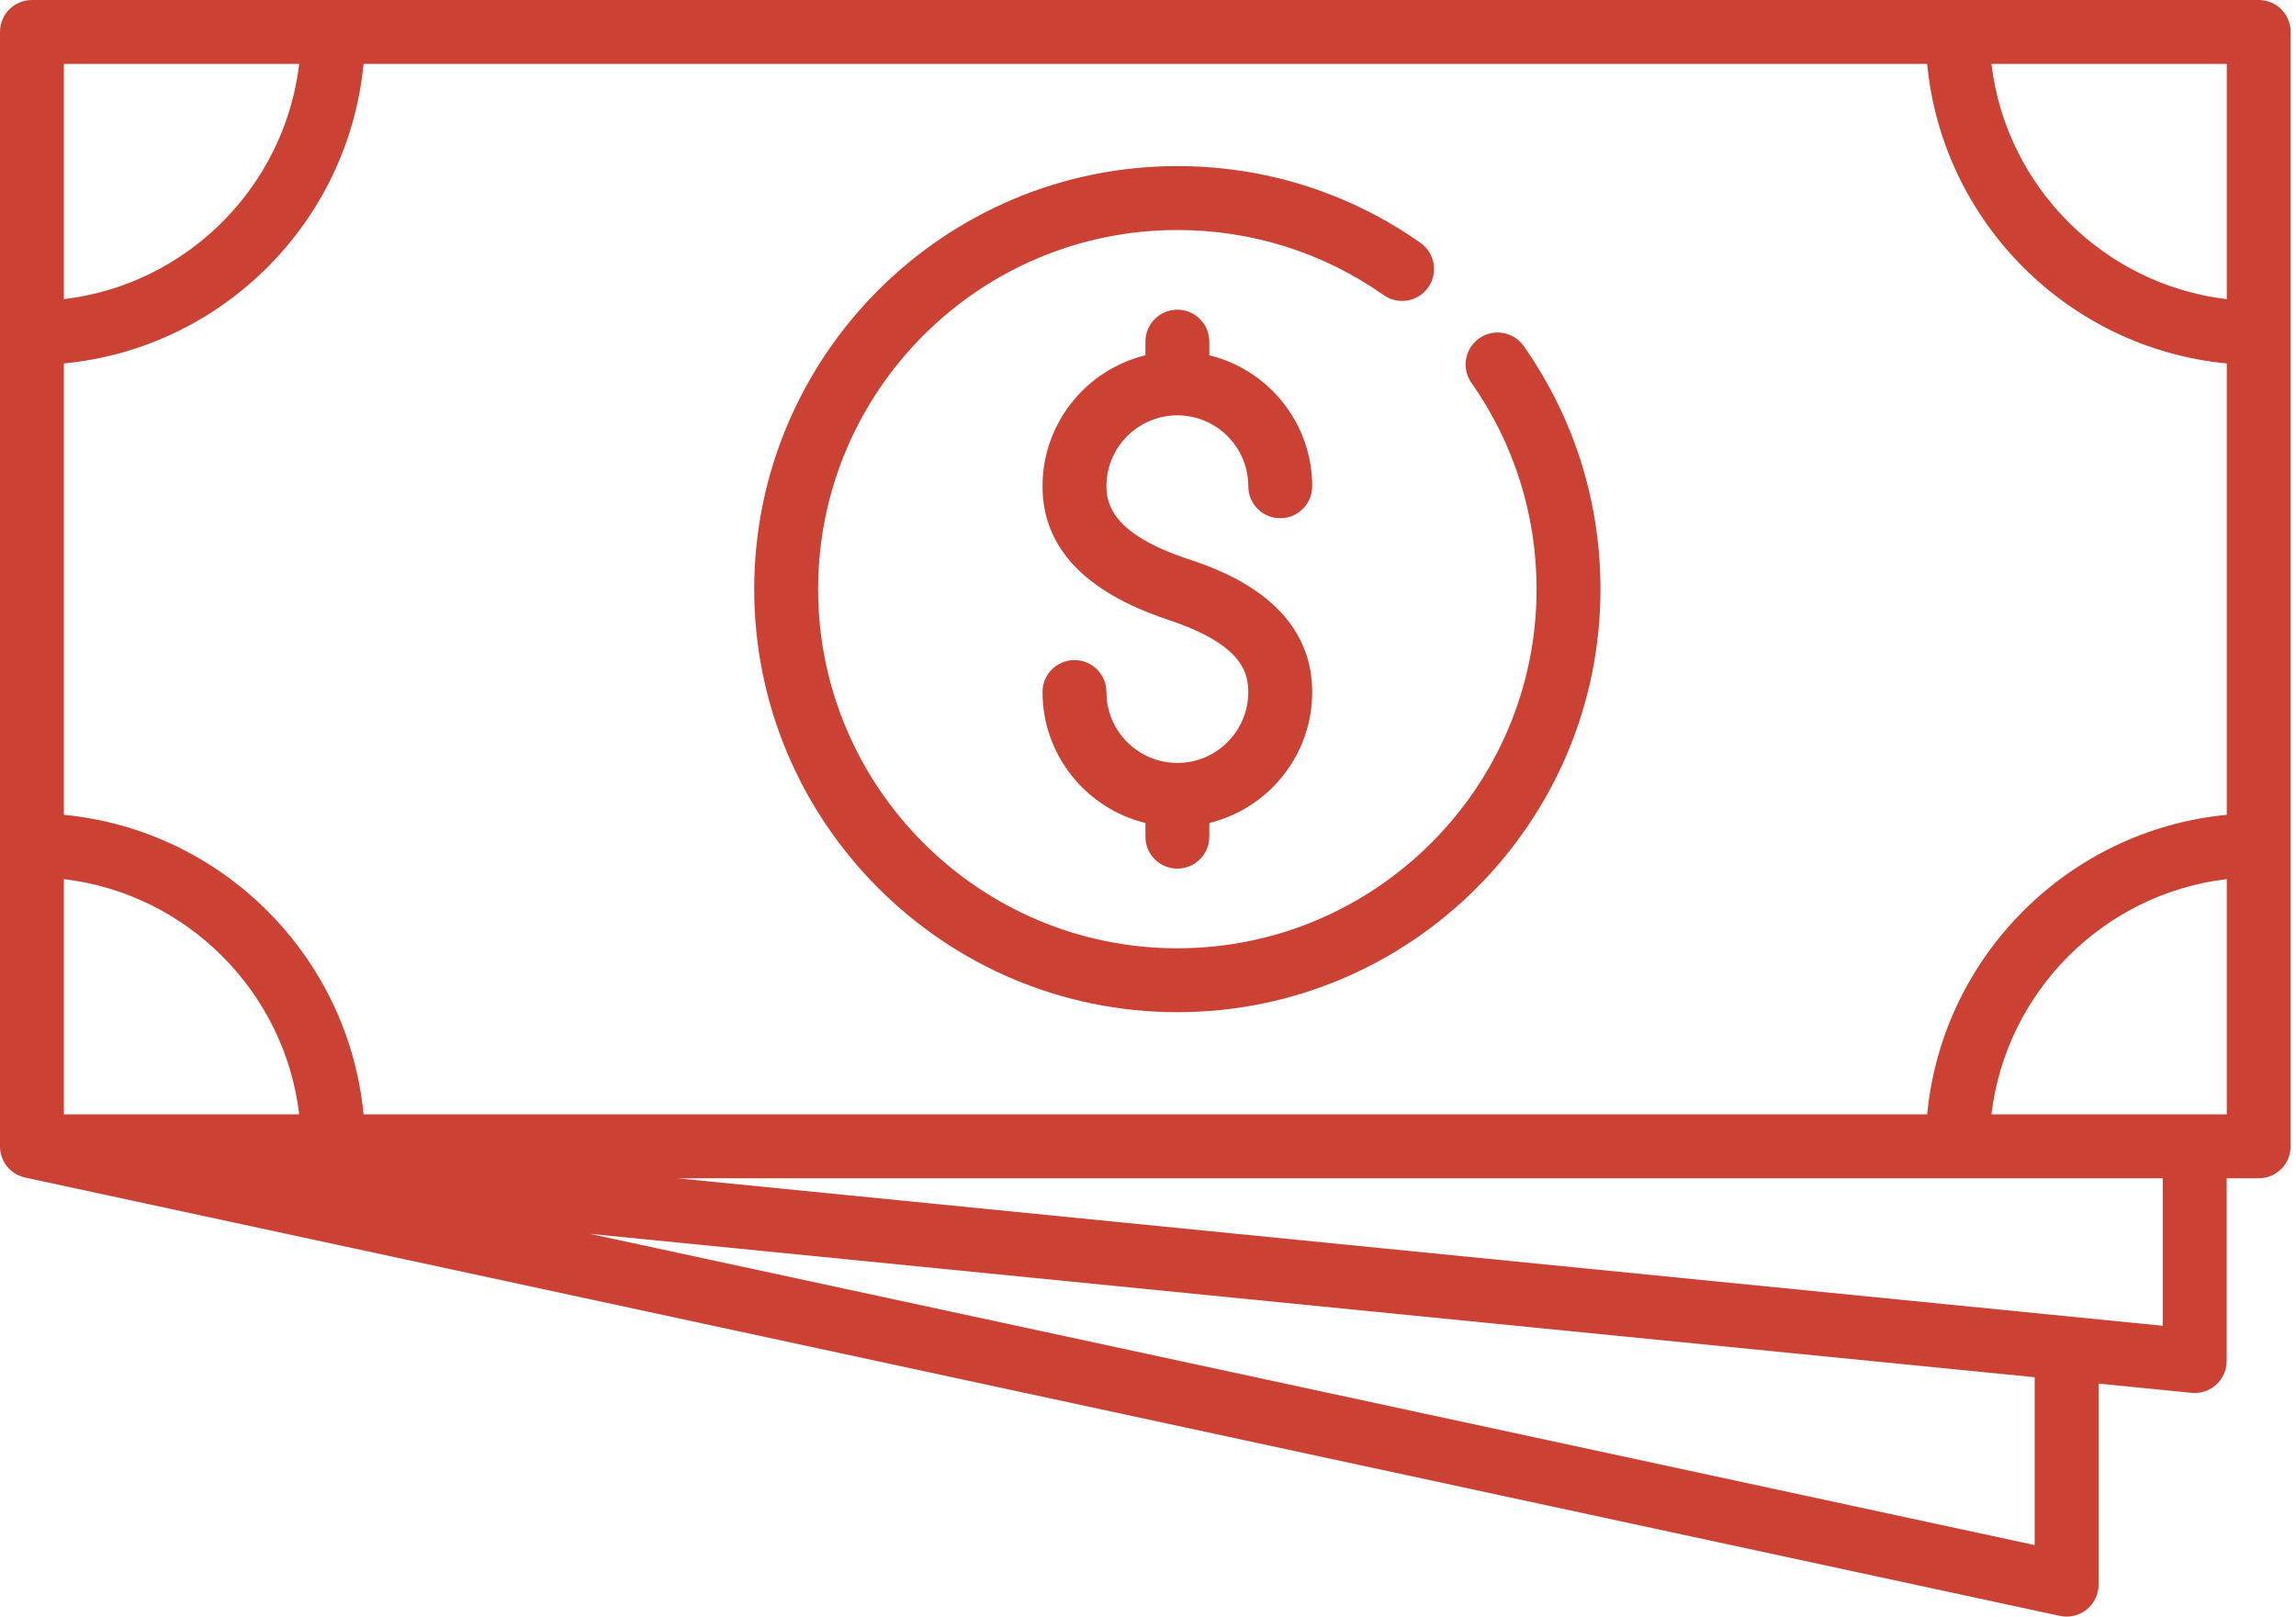 <svg width="71" height="50" viewBox="0 0 71 50" fill="none" xmlns="http://www.w3.org/2000/svg">
<path d="M34.214 15.04C34.214 15.645 34.474 16.536 36.72 17.284C37.674 17.602 40.578 18.57 40.578 21.404C40.578 23.363 39.22 25.009 37.396 25.454V25.878C37.396 26.423 36.953 26.866 36.408 26.866C35.862 26.866 35.42 26.423 35.42 25.878V25.454C33.596 25.009 32.238 23.363 32.238 21.404C32.238 20.858 32.68 20.416 33.226 20.416C33.772 20.416 34.214 20.858 34.214 21.404C34.214 22.613 35.198 23.597 36.408 23.597C37.617 23.597 38.601 22.613 38.601 21.404C38.601 20.707 38.304 19.895 36.095 19.159C33.536 18.306 32.238 16.92 32.238 15.04C32.238 13.081 33.596 11.434 35.42 10.989V10.566C35.42 10.02 35.862 9.578 36.408 9.578C36.953 9.578 37.396 10.02 37.396 10.566V10.989C39.22 11.434 40.578 13.081 40.578 15.04C40.578 15.586 40.135 16.028 39.59 16.028C39.044 16.028 38.601 15.586 38.601 15.04C38.601 13.83 37.617 12.846 36.408 12.846C35.198 12.846 34.214 13.83 34.214 15.04ZM70.835 0.988V35.455C70.835 36.001 70.393 36.443 69.847 36.443H68.856V42.096C68.856 42.375 68.737 42.641 68.531 42.828C68.348 42.993 68.111 43.084 67.868 43.084C67.835 43.084 67.802 43.082 67.77 43.079L64.896 42.794V49.012C64.896 49.311 64.761 49.593 64.528 49.781C64.351 49.924 64.131 50 63.907 50C63.838 50 63.768 49.993 63.699 49.978L0.791 36.424C0.789 36.423 0.788 36.423 0.786 36.423L0.78 36.421C0.765 36.418 0.751 36.414 0.736 36.41C0.725 36.407 0.714 36.404 0.703 36.401C0.689 36.397 0.676 36.392 0.662 36.387C0.658 36.386 0.653 36.384 0.648 36.382C0.638 36.379 0.628 36.376 0.618 36.372C0.616 36.371 0.613 36.37 0.611 36.369C0.599 36.364 0.587 36.358 0.576 36.352C0.563 36.347 0.551 36.342 0.539 36.336C0.536 36.334 0.533 36.332 0.53 36.33C0.529 36.33 0.529 36.33 0.528 36.33C0.517 36.324 0.506 36.318 0.495 36.311C0.484 36.305 0.473 36.299 0.463 36.292C0.458 36.289 0.453 36.286 0.448 36.282C0.438 36.276 0.429 36.269 0.42 36.263C0.41 36.256 0.401 36.25 0.392 36.243C0.385 36.238 0.379 36.233 0.373 36.228C0.365 36.221 0.357 36.215 0.349 36.208C0.341 36.201 0.333 36.195 0.325 36.188C0.318 36.181 0.311 36.174 0.304 36.167C0.297 36.16 0.29 36.154 0.283 36.147C0.277 36.14 0.27 36.134 0.264 36.127C0.256 36.119 0.249 36.11 0.241 36.1C0.235 36.093 0.228 36.087 0.223 36.08C0.218 36.074 0.214 36.068 0.209 36.062C0.201 36.052 0.194 36.041 0.186 36.031C0.181 36.024 0.175 36.017 0.17 36.01C0.166 36.004 0.163 35.998 0.159 35.992C0.152 35.981 0.145 35.969 0.138 35.958C0.134 35.95 0.128 35.942 0.124 35.934C0.12 35.926 0.116 35.919 0.112 35.911C0.107 35.902 0.102 35.892 0.097 35.882C0.093 35.873 0.089 35.863 0.084 35.854C0.08 35.845 0.077 35.836 0.073 35.827C0.069 35.819 0.066 35.81 0.063 35.802C0.059 35.791 0.055 35.78 0.052 35.769C0.048 35.759 0.045 35.749 0.042 35.739C0.04 35.732 0.038 35.726 0.036 35.719C0.032 35.706 0.03 35.693 0.026 35.68C0.024 35.669 0.021 35.658 0.019 35.648C0.018 35.643 0.017 35.638 0.016 35.634C0.013 35.617 0.011 35.6 0.009 35.583C0.008 35.573 0.006 35.563 0.005 35.553C0.005 35.55 0.004 35.548 0.004 35.545C0.002 35.516 0 35.486 0 35.455V0.988C0 0.442 0.442 0 0.988 0H69.847C70.393 0 70.835 0.442 70.835 0.988ZM59.594 34.467C60.062 29.574 63.966 25.67 68.859 25.202V11.241C63.966 10.773 60.062 6.869 59.594 1.976H11.242C10.774 6.869 6.869 10.774 1.976 11.241V25.202C6.869 25.67 10.774 29.574 11.242 34.467H59.594ZM9.253 34.467C8.801 30.665 5.778 27.642 1.976 27.19V34.467H9.253ZM9.253 1.976H1.976V9.253C5.778 8.801 8.801 5.778 9.253 1.976ZM68.859 1.976H61.582C62.034 5.778 65.057 8.801 68.859 9.253V1.976ZM62.919 42.597L18.235 38.161L62.919 47.788V42.597H62.919ZM66.879 36.443H20.94L66.879 41.005V36.443V36.443ZM68.859 34.467V27.19C65.057 27.642 62.034 30.665 61.582 34.467H67.865C67.866 34.467 67.867 34.467 67.867 34.467C67.868 34.467 67.869 34.467 67.87 34.467H68.859ZM45.742 10.464C45.295 10.778 45.188 11.395 45.502 11.841C46.819 13.715 47.516 15.922 47.516 18.222C47.516 24.347 42.533 29.33 36.408 29.33C30.283 29.33 25.299 24.347 25.299 18.222C25.299 12.097 30.283 7.114 36.408 7.114C38.708 7.114 40.914 7.81 42.789 9.128C43.235 9.442 43.852 9.335 44.165 8.888C44.479 8.442 44.372 7.825 43.925 7.511C41.717 5.958 39.117 5.137 36.408 5.137C29.193 5.137 23.323 11.007 23.323 18.222C23.323 25.436 29.193 31.306 36.408 31.306C43.623 31.306 49.492 25.436 49.492 18.222C49.492 15.513 48.671 12.913 47.118 10.704C46.805 10.258 46.188 10.151 45.742 10.464Z" fill="#CB4134"/>
</svg>
